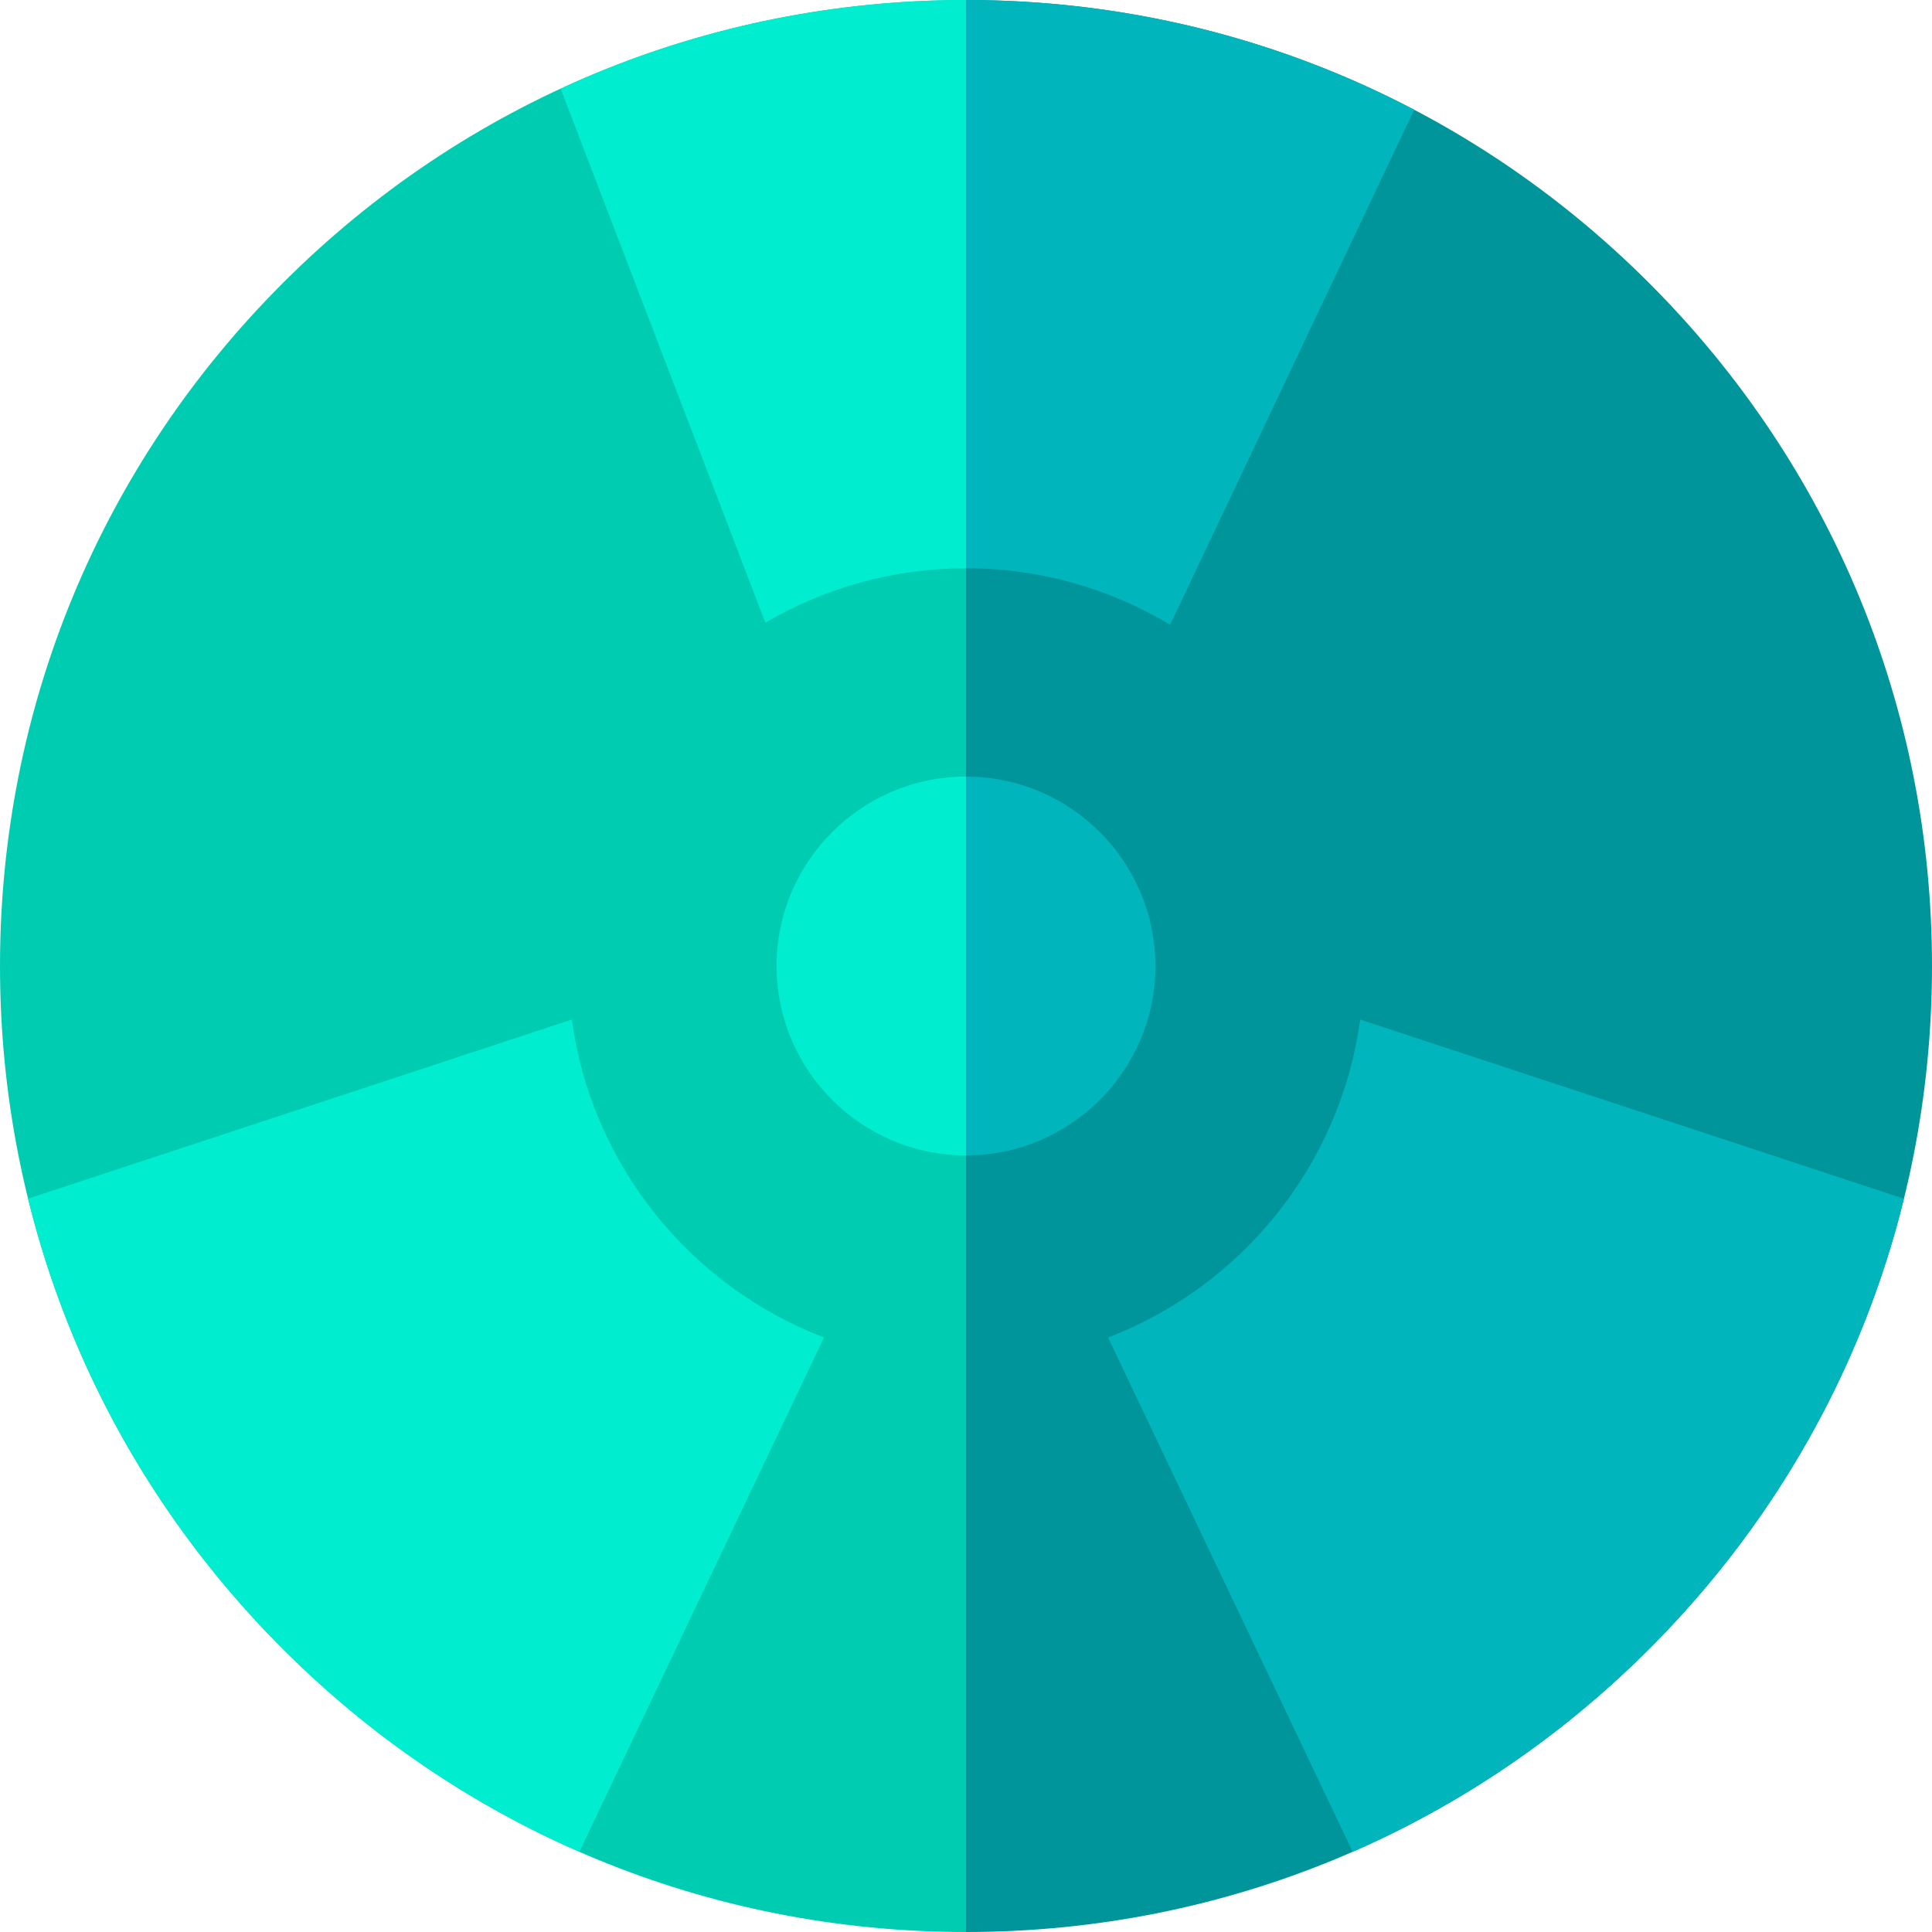 <svg id="Capa_1" enable-background="new 0 0 510 510" height="512" viewBox="0 0 510 510" width="512" xmlns="http://www.w3.org/2000/svg"><g><path d="m510 255c0 68.11-26.52 132.15-74.69 180.31-48.16 48.17-112.2 74.69-180.31 74.69v-510c68.11 0 132.15 26.52 180.31 74.69 48.17 48.16 74.69 112.2 74.69 180.31z" fill="#00959a"/><path d="m255 0v510c-68.11 0-132.15-26.52-180.31-74.69-48.17-48.16-74.69-112.2-74.69-180.31s26.52-132.15 74.69-180.31c48.16-48.17 112.2-74.69 180.31-74.69z" fill="#00ccb2"/><path d="m150.955 269.137-143.541 47.286c10.985 44.624 33.944 85.559 67.274 118.889 22.913 22.914 49.425 40.917 78.253 53.509l64.558-135.75c-35.201-13.506-61.341-45.441-66.544-83.934z" fill="#00eecf"/><path d="m373.3 28.98-64.41 135.94c-15.77-9.47-34.2-14.92-53.89-14.92v-150c41.89 0 82.24 10.05 118.3 28.98z" fill="#00b5bc"/><path d="m255 0v150c-19.3 0-37.4 5.24-52.96 14.37l-54.04-140.96c33.11-15.32 69.43-23.41 107-23.41z" fill="#00eecf"/><path d="m359.045 269.135c-5.203 38.494-31.343 70.43-66.544 83.936l64.558 135.75c28.828-12.592 55.34-30.596 78.253-53.509 33.33-33.33 56.288-74.265 67.274-118.889z" fill="#00b5bc"/><path d="m305 255c0 27.57-22.43 50-50 50v-100c27.57 0 50 22.43 50 50z" fill="#00b5bc"/><path d="m255 205v100c-27.57 0-50-22.43-50-50s22.43-50 50-50z" fill="#00eecf"/></g></svg>